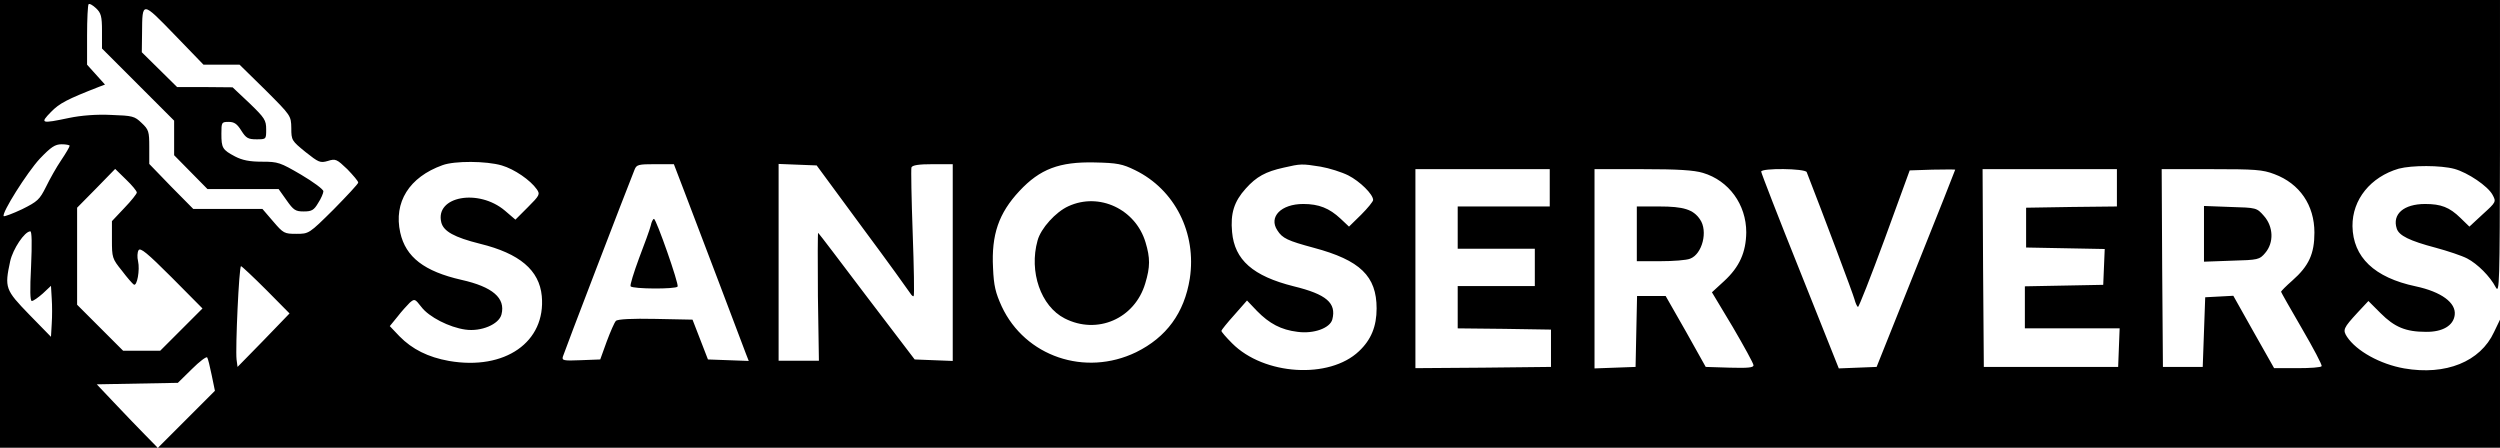 <?xml version="1.0" standalone="no"?>
<!DOCTYPE svg PUBLIC "-//W3C//DTD SVG 20010904//EN"
 "http://www.w3.org/TR/2001/REC-SVG-20010904/DTD/svg10.dtd">
<svg version="1.0" xmlns="http://www.w3.org/2000/svg"
 width="1005pt" height="180pt" viewBox="0 0 1005 180"
 preserveAspectRatio="xMidYMid meet">

<g transform="translate(0,180) scale(0.1,-0.1)"
fill="#000000" stroke="none">
<path d="M0 900 l0 -900 317 0 317 0 -51 52 c-29 29 -84 87 -123 128 l-71 75
163 3 163 3 56 55 c31 31 59 52 62 47 3 -4 11 -36 18 -71 l13 -63 -114 -114
-115 -115 4708 0 4707 0 0 258 0 257 -24 -50 c-55 -119 -194 -175 -361 -146
-97 17 -192 70 -230 127 -18 28 -15 35 43 98 l43 46 49 -49 c56 -56 101 -75
182 -75 67 -1 111 25 116 68 6 49 -54 93 -157 115 -166 35 -252 117 -254 242
-1 107 73 198 186 231 53 14 169 14 224 -1 54 -15 134 -69 153 -104 15 -28 15
-29 -39 -78 l-54 -50 -36 35 c-44 43 -78 56 -142 56 -86 0 -133 -41 -114 -99
9 -28 51 -49 157 -77 48 -13 105 -32 126 -43 42 -22 92 -72 115 -116 15 -28
16 17 17 563 l0 592 -5025 0 -5025 0 0 -900z m410 775 l0 -70 145 -145 145
-145 0 -70 0 -69 67 -68 67 -68 143 0 143 0 32 -45 c28 -40 36 -45 69 -45 32
0 41 5 58 34 12 18 21 40 21 47 0 8 -41 38 -90 67 -84 49 -92 52 -157 52 -50
0 -79 6 -108 21 -51 27 -55 34 -55 92 0 45 1 47 29 47 23 0 34 -8 51 -35 19
-30 27 -35 61 -35 39 0 39 0 39 40 0 37 -6 46 -67 105 l-68 64 -112 1 -111 0
-71 70 -71 70 1 77 c1 129 -1 129 131 -7 l116 -120 73 0 72 0 104 -102 c103
-103 103 -103 104 -153 0 -49 2 -51 57 -96 53 -42 59 -45 90 -36 31 10 36 7
78 -33 24 -25 44 -48 44 -54 0 -5 -45 -53 -99 -108 -99 -98 -99 -98 -150 -98
-48 0 -52 2 -93 50 l-43 50 -139 0 -139 0 -89 90 -88 91 0 68 c0 62 -2 70 -31
97 -28 27 -36 29 -122 32 -58 3 -121 -2 -169 -12 -114 -24 -118 -22 -73 24 34
35 65 51 193 101 l24 9 -36 40 -36 40 0 118 c0 65 3 122 6 125 4 4 17 -4 30
-16 20 -19 24 -32 24 -92z m-130 -461 c0 -4 -15 -30 -34 -58 -19 -28 -46 -76
-61 -107 -26 -52 -34 -59 -96 -90 -38 -18 -71 -30 -74 -28 -10 11 94 176 145
231 45 47 61 58 88 58 17 0 32 -3 32 -6z m1737 -79 c51 -15 115 -59 141 -96
14 -20 11 -25 -36 -72 l-50 -50 -42 36 c-106 90 -282 58 -256 -47 9 -36 52
-60 156 -86 159 -39 238 -106 248 -210 17 -185 -148 -300 -373 -261 -84 15
-148 47 -199 99 l-39 41 31 38 c16 21 39 46 49 56 20 17 21 16 47 -17 30 -40
112 -82 177 -91 63 -9 135 21 145 61 17 66 -36 111 -161 139 -149 34 -224 91
-246 190 -27 122 36 223 170 271 49 18 176 17 238 -1z m2546 -19 c160 -78 248
-253 220 -436 -22 -138 -94 -236 -216 -296 -205 -99 -446 -17 -540 184 -25 55
-32 83 -35 155 -7 134 23 220 106 309 83 89 161 118 302 115 92 -2 112 -6 163
-31z m-1813 -83 c23 -60 86 -225 140 -368 54 -143 103 -273 109 -288 l11 -28
-82 3 -82 3 -31 80 -31 80 -149 3 c-94 2 -152 -1 -159 -8 -6 -6 -22 -43 -37
-83 l-26 -72 -78 -3 c-71 -3 -77 -1 -72 15 4 15 256 672 288 751 8 20 15 22
83 22 l75 0 41 -107z m717 -148 c102 -137 188 -257 193 -265 5 -8 11 -13 13
-10 3 3 1 117 -4 254 -5 138 -7 256 -5 263 4 9 29 13 86 13 l80 0 0 -395 0
-396 -77 3 -76 3 -192 252 c-105 139 -193 255 -196 257 -2 2 -2 -112 -1 -255
l4 -259 -81 0 -81 0 0 395 0 396 76 -3 77 -3 184 -250z m1842 245 c35 -6 85
-22 111 -35 47 -24 100 -76 100 -99 0 -6 -22 -33 -48 -59 l-49 -48 -34 32
c-45 42 -87 59 -150 59 -89 0 -140 -52 -104 -106 20 -32 42 -42 146 -70 187
-50 253 -114 253 -244 0 -72 -22 -126 -71 -172 -119 -113 -382 -97 -510 32
-24 24 -43 46 -43 50 0 3 23 32 52 64 l51 58 40 -42 c50 -51 97 -76 163 -84
65 -9 131 15 140 50 17 66 -24 101 -155 133 -164 41 -238 106 -248 218 -7 75
8 123 55 175 43 48 80 68 152 84 70 16 73 16 149 4z m-4759 -104 c0 -5 -22
-33 -50 -62 l-50 -53 0 -75 c0 -71 1 -76 40 -124 21 -28 43 -53 48 -56 13 -8
25 59 17 94 -4 16 -3 36 2 44 7 12 35 -11 133 -109 l124 -125 -85 -85 -85 -85
-74 0 -75 0 -92 92 -93 93 0 195 0 195 77 78 76 78 44 -43 c24 -23 43 -46 43
-52z m5680 19 l0 -75 -185 0 -185 0 0 -85 0 -85 155 0 155 0 0 -75 0 -75 -155
0 -155 0 0 -85 0 -85 188 -2 187 -3 0 -75 0 -75 -272 -3 -273 -2 0 400 0 400
270 0 270 0 0 -75z m616 60 c104 -31 174 -127 174 -239 -1 -80 -27 -139 -89
-196 l-49 -45 84 -140 c45 -77 83 -146 83 -153 1 -10 -22 -12 -96 -10 l-96 3
-80 143 -81 142 -58 0 -57 0 -3 -142 -3 -143 -82 -3 -83 -3 0 401 0 400 193 0
c141 0 207 -4 243 -15z m417 3 c66 -169 187 -491 192 -511 4 -15 10 -29 14
-31 3 -2 51 120 107 272 l101 277 91 3 c51 1 92 1 92 0 0 -2 -71 -181 -158
-398 l-158 -395 -76 -3 -76 -3 -156 391 c-86 214 -156 395 -156 400 0 15 177
13 183 -2z m1247 -63 l0 -75 -182 -2 -183 -3 0 -80 0 -80 158 -3 158 -3 -3
-72 -3 -72 -157 -3 -158 -3 0 -84 0 -85 190 0 191 0 -3 -77 -3 -78 -270 0
-270 0 -3 398 -2 397 270 0 270 0 0 -75z m633 55 c102 -38 161 -125 161 -235
0 -85 -22 -134 -89 -193 -25 -22 -45 -42 -45 -45 0 -2 38 -69 84 -148 46 -79
82 -147 79 -151 -2 -5 -46 -8 -98 -8 l-93 0 -82 145 -82 146 -56 -3 -57 -3 -5
-140 -5 -140 -80 0 -80 0 -3 398 -2 397 200 0 c175 0 206 -2 253 -20z m-9018
-370 c-5 -97 -4 -140 3 -140 6 0 26 14 44 30 l33 31 3 -51 c2 -27 2 -73 0
-102 l-3 -52 -87 89 c-97 100 -100 108 -77 215 11 49 58 120 81 120 6 0 7 -49
3 -140z m945 -95 l94 -95 -54 -56 c-30 -31 -77 -80 -105 -108 l-50 -51 -4 30
c-5 46 10 375 18 375 3 0 49 -43 101 -95z"/>
<path d="M4295 971 c-51 -23 -111 -89 -124 -138 -35 -125 13 -264 109 -313
131 -67 282 -1 324 141 20 66 20 102 1 165 -40 133 -186 202 -310 145z"/>
<path d="M2616 893 c-4 -16 -25 -74 -47 -131 -21 -57 -37 -108 -34 -113 8 -11
182 -12 189 -1 6 10 -86 272 -95 272 -4 0 -10 -12 -13 -27z"/>
<path d="M6580 860 l0 -110 94 0 c52 0 106 4 120 10 49 18 73 111 40 158 -27
40 -66 52 -164 52 l-90 0 0 -110z"/>
<path d="M8860 860 l0 -112 111 4 c107 3 112 4 135 31 36 42 33 106 -5 149
-29 33 -30 33 -135 36 l-106 4 0 -112z"/>
</g>
</svg>
